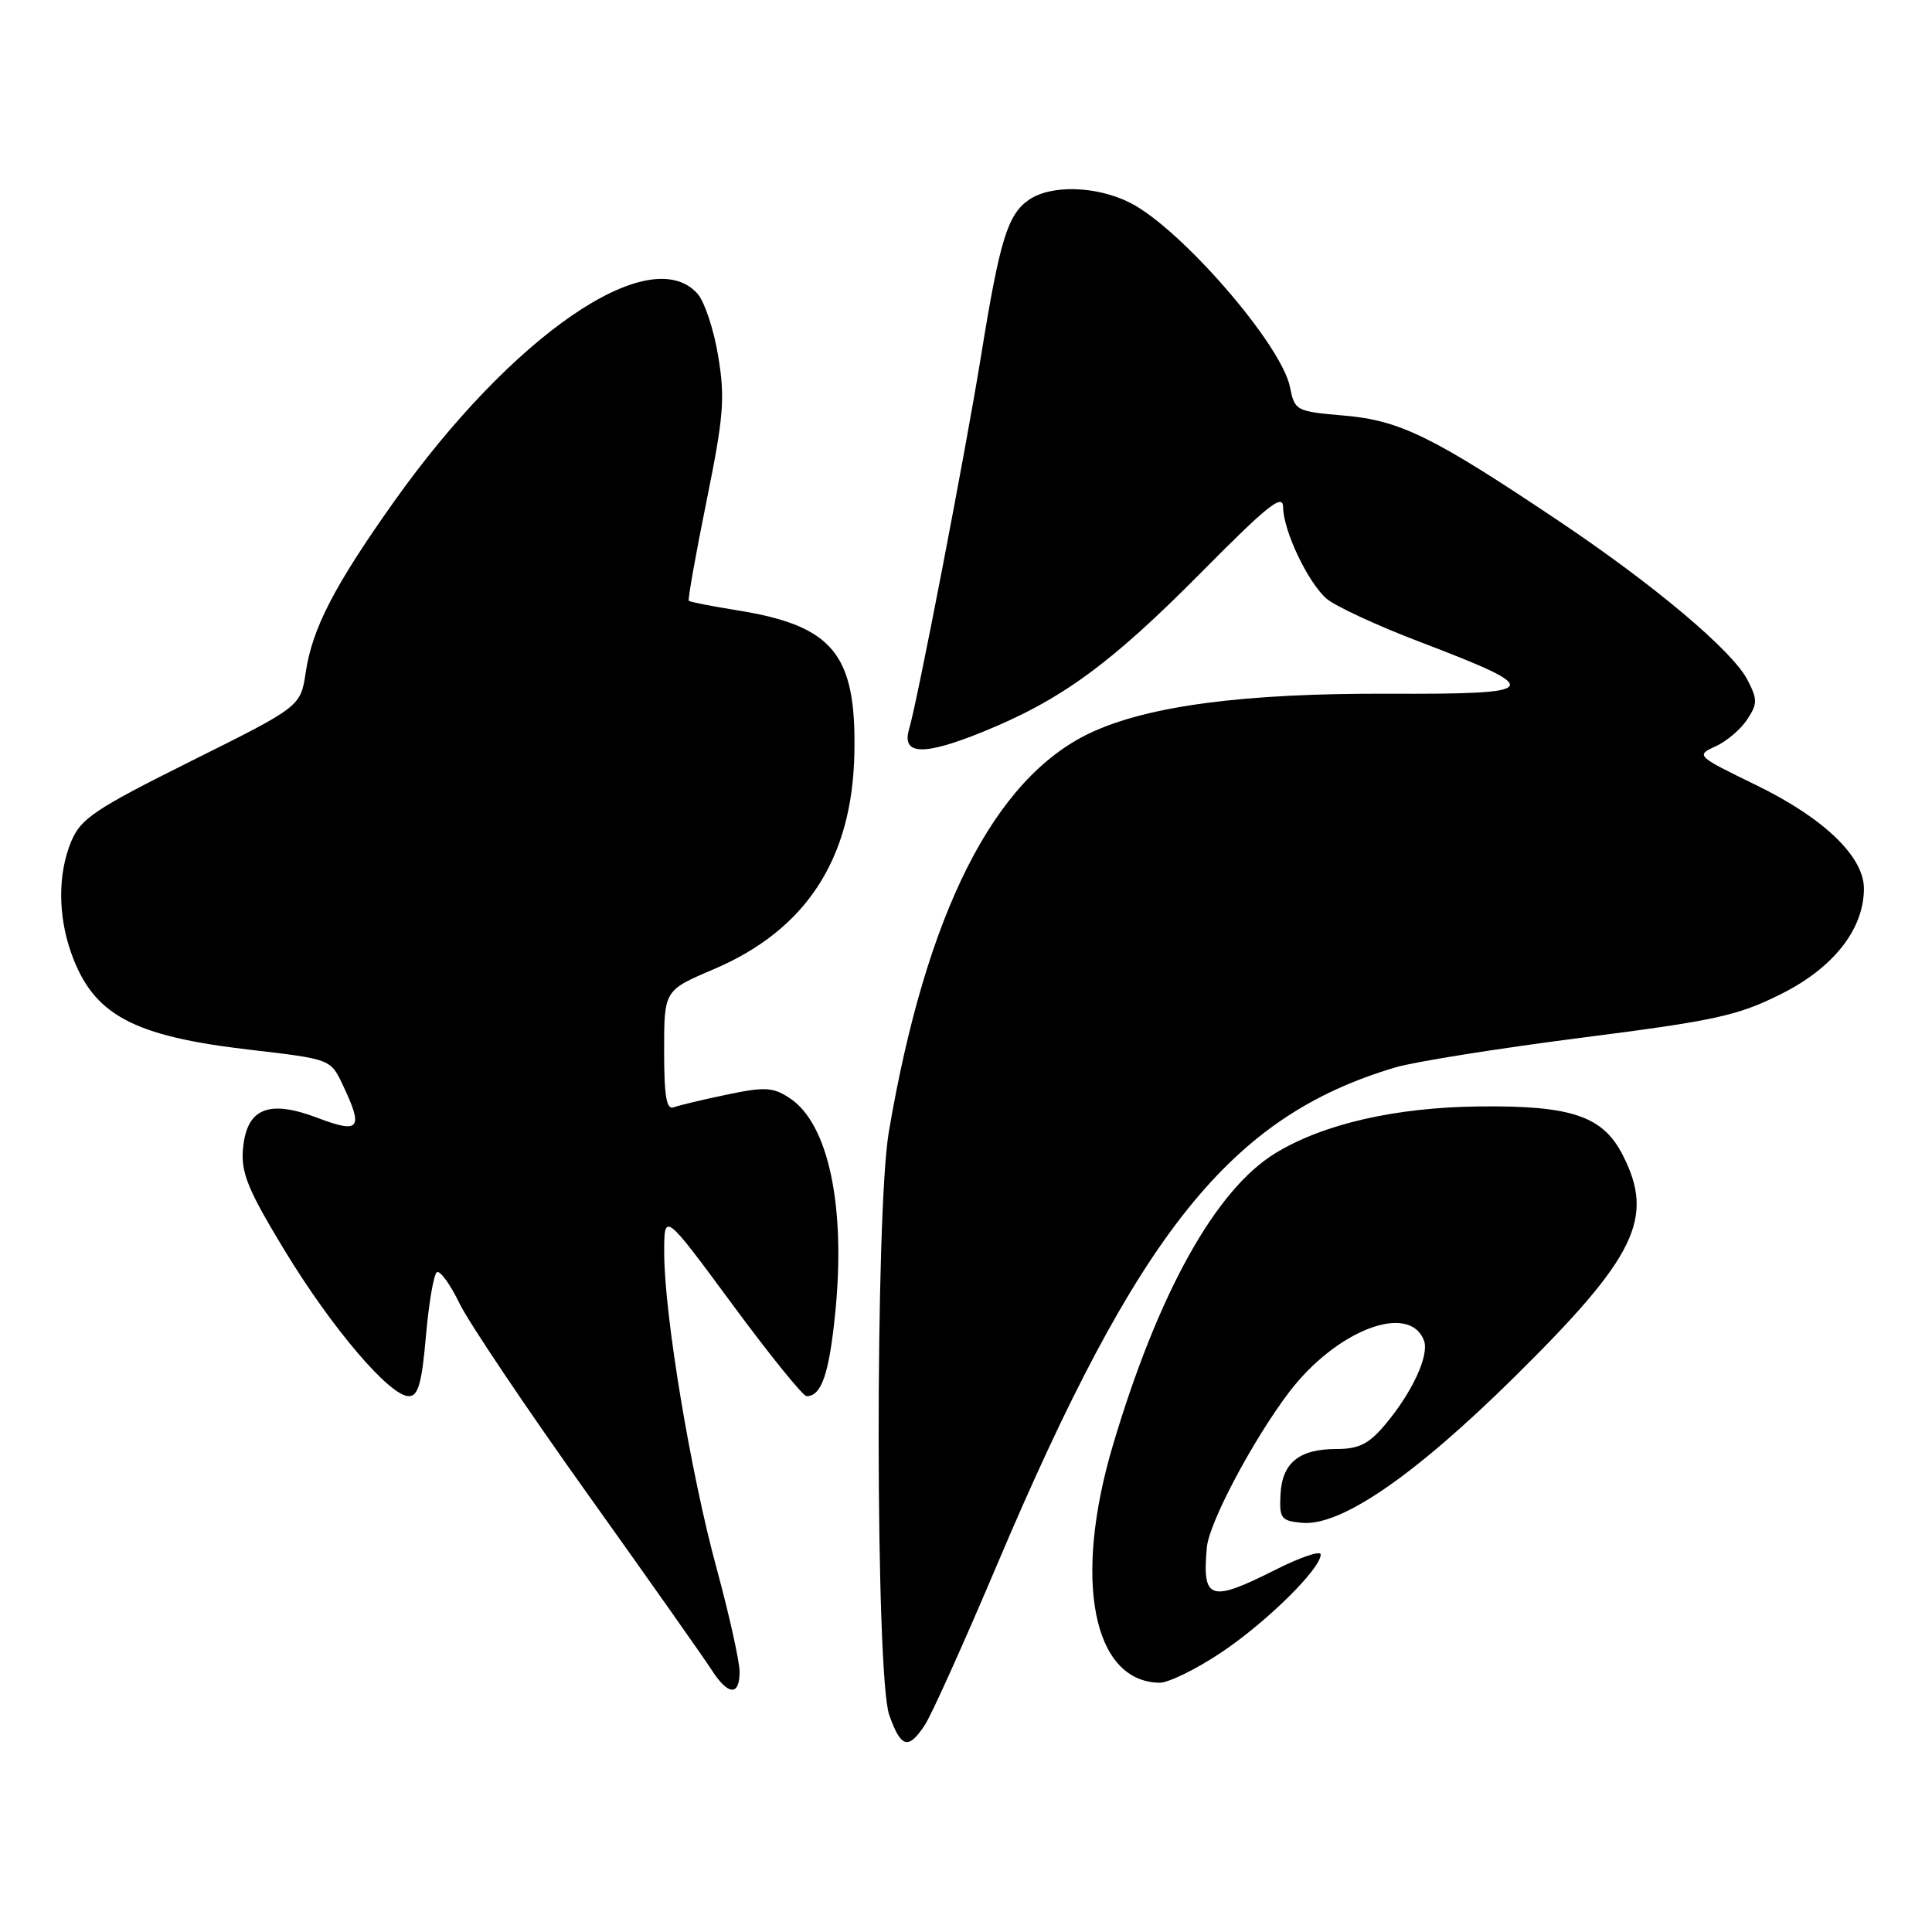 <?xml version="1.0" encoding="UTF-8" standalone="no"?>
<!DOCTYPE svg PUBLIC "-//W3C//DTD SVG 1.1//EN" "http://www.w3.org/Graphics/SVG/1.1/DTD/svg11.dtd" >
<svg xmlns="http://www.w3.org/2000/svg" xmlns:xlink="http://www.w3.org/1999/xlink" version="1.1" viewBox="0 0 256 256">
 <g >
 <path fill="currentColor"
d=" M 122.56 228.55 C 123.44 227.21 127.75 217.64 132.13 207.30 C 150.84 163.16 163.05 147.93 184.88 141.44 C 187.44 140.68 198.52 138.92 209.51 137.51 C 227.23 135.25 230.23 134.60 235.97 131.73 C 242.93 128.26 246.95 123.16 246.98 117.78 C 247.01 113.53 241.68 108.40 232.70 104.03 C 224.77 100.17 224.69 100.10 227.31 98.90 C 228.77 98.24 230.66 96.64 231.51 95.34 C 232.89 93.24 232.89 92.69 231.54 90.07 C 229.56 86.24 219.21 77.52 206.60 69.07 C 189.86 57.84 185.52 55.71 178.13 55.07 C 171.70 54.51 171.56 54.44 170.92 51.26 C 169.77 45.61 156.51 30.33 149.79 26.89 C 145.33 24.62 139.24 24.44 136.30 26.50 C 133.51 28.46 132.47 31.85 130.02 47.00 C 127.97 59.69 121.60 92.75 120.46 96.61 C 119.44 100.06 122.36 100.17 130.19 96.99 C 140.67 92.73 147.15 87.99 159.25 75.77 C 168.01 66.92 170.00 65.34 170.02 67.21 C 170.05 70.31 173.26 77.09 175.74 79.30 C 176.86 80.29 182.41 82.87 188.08 85.03 C 204.86 91.43 204.52 92.00 183.96 91.92 C 164.82 91.85 152.13 93.52 144.48 97.11 C 131.71 103.12 122.71 120.94 117.77 150.00 C 115.95 160.73 115.99 222.07 117.83 227.25 C 119.38 231.63 120.36 231.90 122.56 228.55 Z  M 98.00 221.52 C 98.00 220.15 96.63 213.98 94.95 207.80 C 91.49 195.11 88.03 174.22 88.01 166.04 C 88.00 160.58 88.00 160.58 97.01 172.79 C 101.96 179.51 106.40 185.00 106.88 185.00 C 108.85 185.00 109.86 182.06 110.67 174.00 C 112.10 159.84 109.77 148.86 104.63 145.50 C 102.43 144.05 101.35 143.99 96.33 145.04 C 93.15 145.70 89.98 146.46 89.28 146.72 C 88.31 147.10 88.00 145.29 88.00 139.22 C 88.00 131.23 88.00 131.23 94.52 128.45 C 106.81 123.23 112.94 113.83 113.21 99.80 C 113.47 86.65 110.41 82.92 97.69 80.87 C 94.31 80.33 91.43 79.76 91.27 79.61 C 91.12 79.46 92.17 73.53 93.61 66.44 C 95.90 55.15 96.09 52.75 95.16 47.16 C 94.58 43.65 93.34 39.92 92.40 38.89 C 86.08 31.90 67.82 44.45 52.15 66.55 C 44.29 77.64 41.38 83.26 40.51 89.09 C 39.83 93.62 39.83 93.62 25.35 100.83 C 12.55 107.22 10.71 108.45 9.44 111.49 C 7.66 115.75 7.66 121.31 9.45 126.32 C 12.36 134.48 17.58 137.30 33.14 139.10 C 43.79 140.34 43.79 140.34 45.39 143.70 C 48.20 149.59 47.70 150.26 42.07 148.12 C 35.54 145.64 32.64 146.87 32.19 152.31 C 31.93 155.42 32.88 157.72 37.69 165.65 C 43.95 175.97 51.64 185.00 54.17 185.00 C 55.41 185.00 55.89 183.31 56.44 177.02 C 56.82 172.63 57.48 168.82 57.89 168.57 C 58.31 168.31 59.66 170.18 60.89 172.72 C 62.13 175.26 69.75 186.60 77.83 197.92 C 85.91 209.24 93.31 219.74 94.28 221.25 C 96.47 224.67 98.00 224.78 98.00 221.52 Z  M 161.78 218.99 C 167.80 214.97 175.00 207.88 175.00 205.98 C 175.00 205.43 172.31 206.33 169.03 207.99 C 160.32 212.38 159.27 212.04 159.92 205.00 C 160.23 201.72 166.02 190.80 170.79 184.50 C 177.04 176.26 186.73 172.53 188.68 177.62 C 189.42 179.55 187.14 184.49 183.53 188.78 C 181.37 191.34 180.06 192.00 177.10 192.00 C 172.13 192.00 169.88 193.83 169.67 198.05 C 169.51 201.20 169.76 201.52 172.50 201.78 C 177.64 202.26 187.33 195.62 200.63 182.50 C 216.78 166.56 219.30 161.42 215.02 153.05 C 212.39 147.88 208.23 146.47 196.00 146.61 C 184.93 146.73 175.36 148.92 169.00 152.80 C 161.08 157.62 153.44 171.36 147.45 191.56 C 142.16 209.38 144.81 222.84 153.64 222.97 C 154.81 222.99 158.48 221.19 161.78 218.99 Z "/>
</g>
</svg>